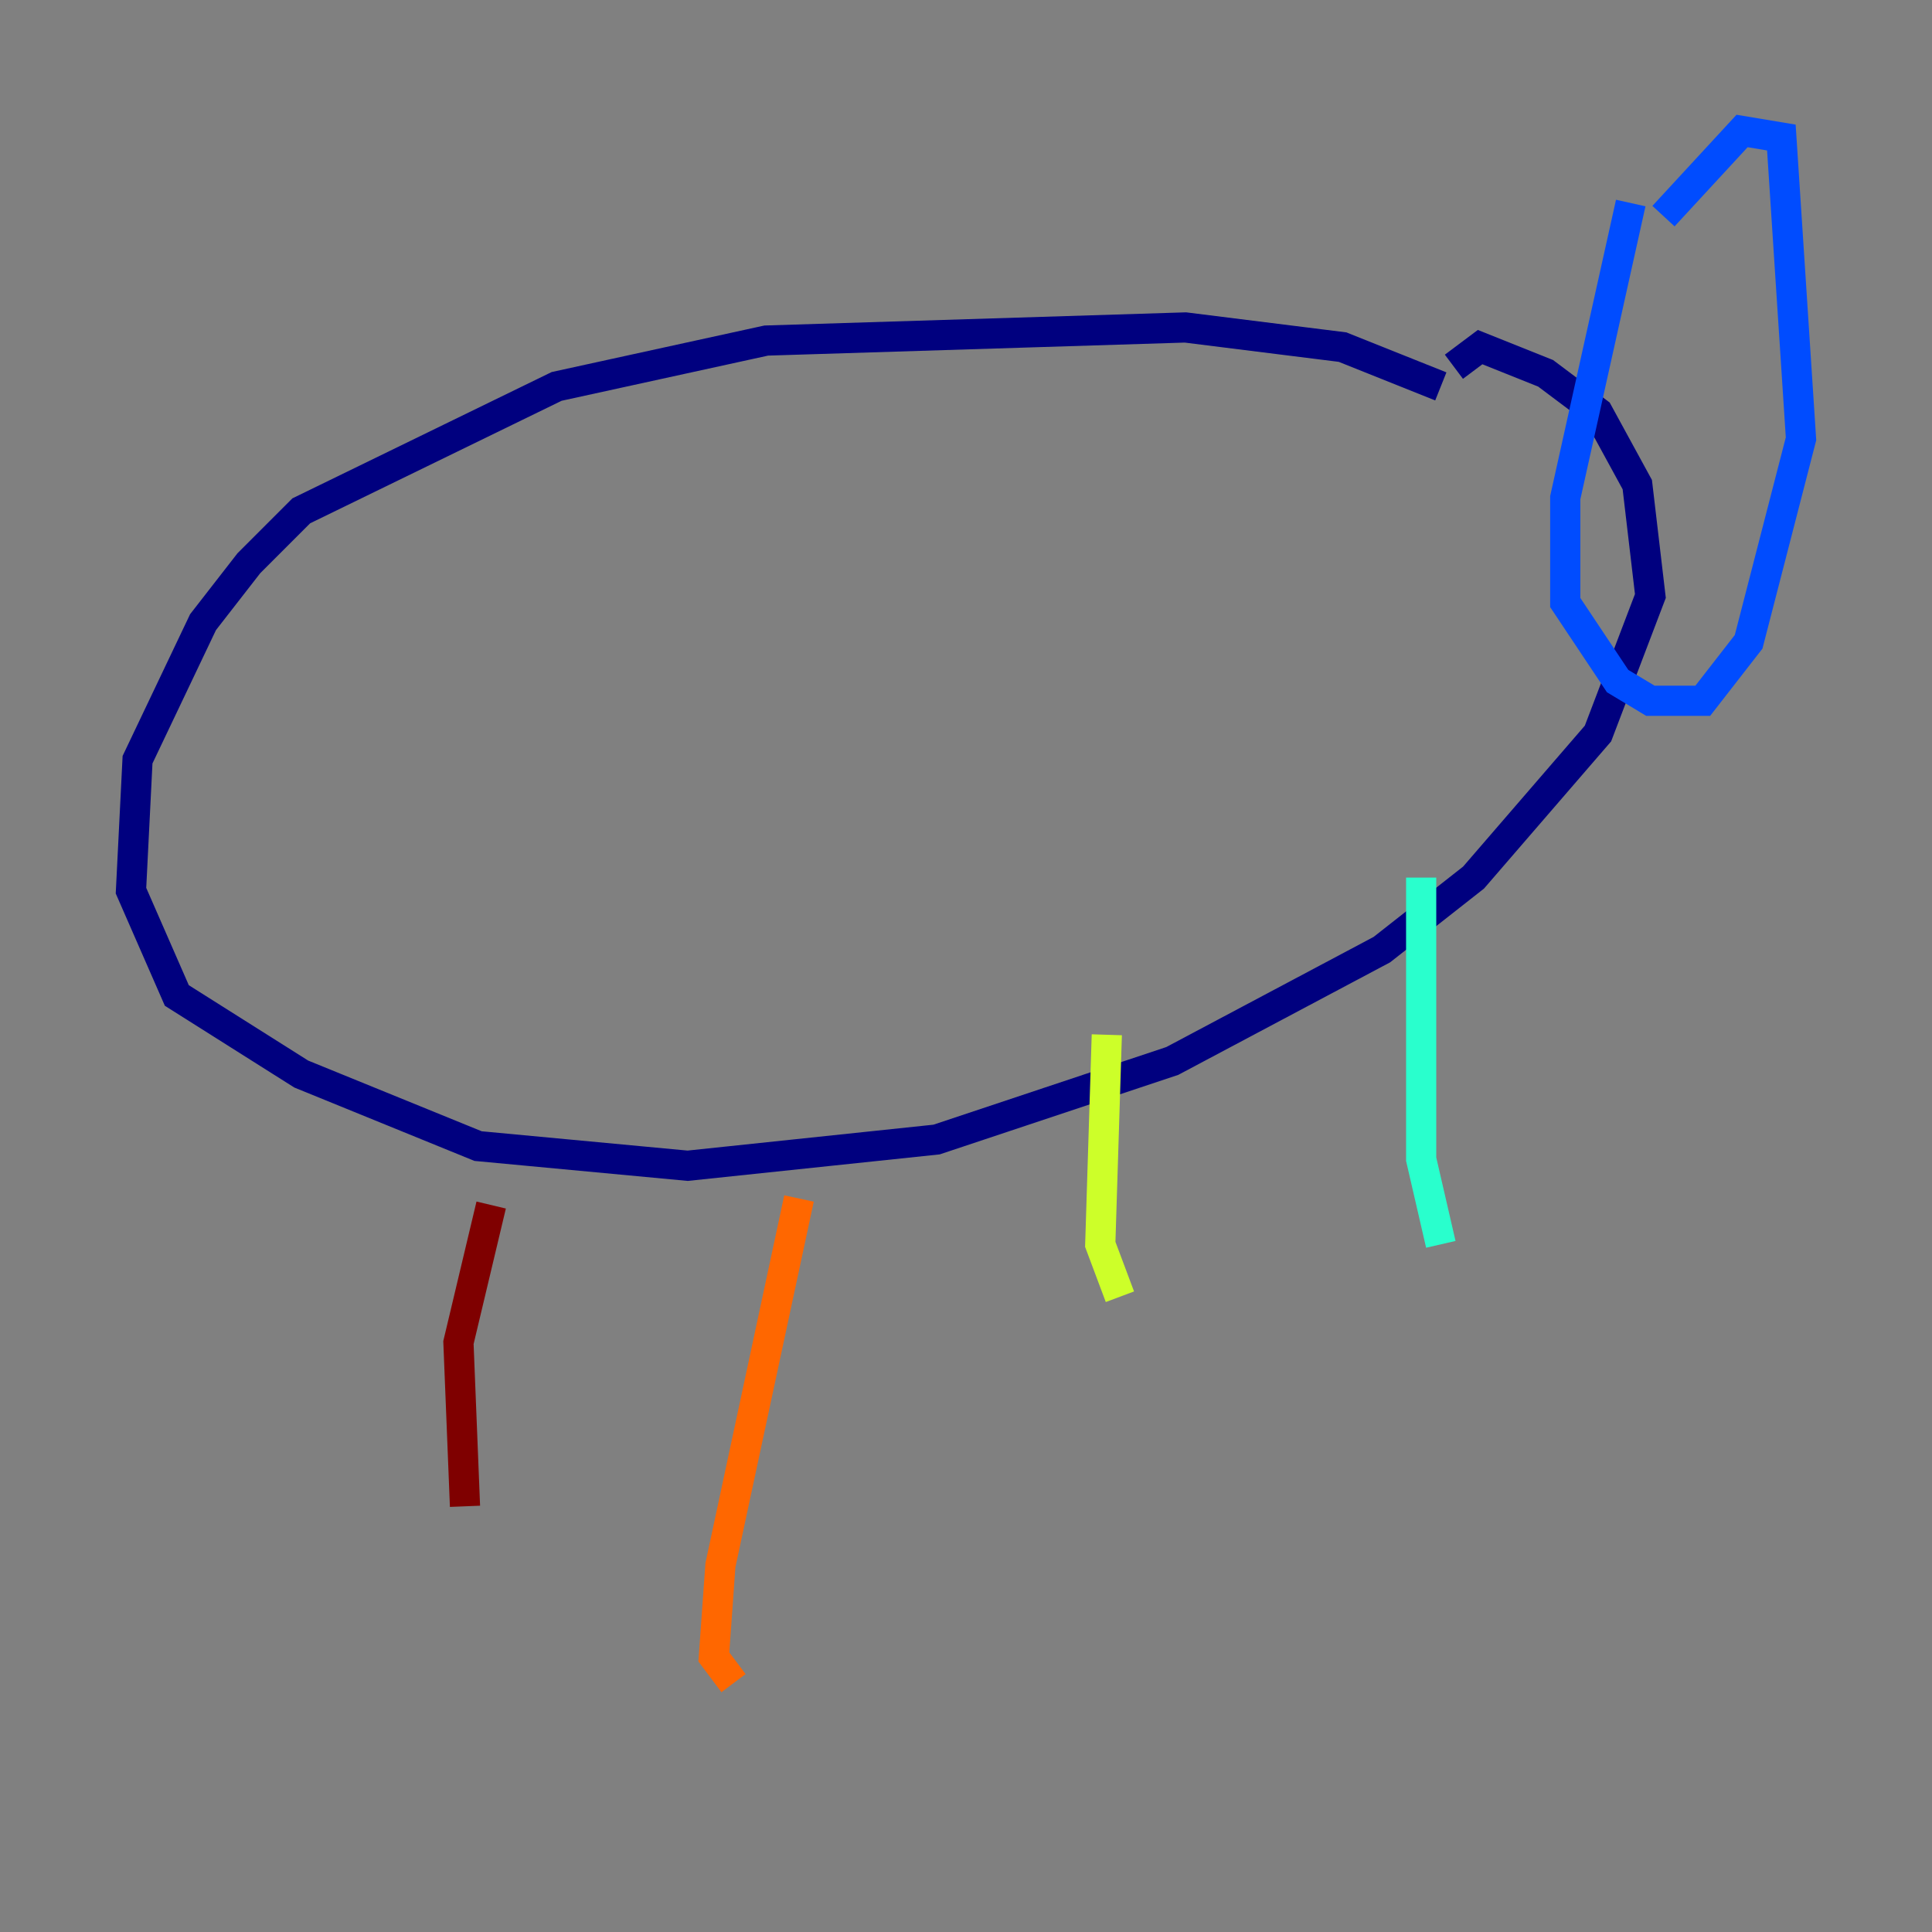 <?xml version="1.0" encoding="utf-8" ?>
<svg baseProfile="tiny" height="128" version="1.2" viewBox="0,0,128,128" width="128" xmlns="http://www.w3.org/2000/svg" xmlns:ev="http://www.w3.org/2001/xml-events" xmlns:xlink="http://www.w3.org/1999/xlink"><rect x="0" y="0" width="128" height="128" fill="#808080" stroke="none"/><defs /><polyline fill="none" points="95.458,25.6 88.949,22.997 78.536,21.695 50.766,22.563 36.881,25.6 19.959,33.844 16.488,37.315 13.451,41.22 9.112,50.332 8.678,59.01 11.715,65.953 19.959,71.159 31.675,75.932 45.559,77.234 62.047,75.498 77.668,70.291 91.552,62.915 97.627,58.142 105.871,48.597 109.342,39.485 108.475,32.108 105.871,27.336 102.4,24.732 98.061,22.997 96.325,24.298" stroke="#00007f" stroke-width="2" /><polyline fill="none" points="108.041,13.451 103.702,32.976 103.702,39.919 107.173,45.125 109.342,46.427 112.814,46.427 115.851,42.522 119.322,29.071 118.02,9.112 115.417,8.678 110.21,14.319" stroke="#004cff" stroke-width="2" /><polyline fill="none" points="94.156,58.142 94.156,76.8 95.458,82.441" stroke="#29ffcd" stroke-width="2" /><polyline fill="none" points="73.329,68.556 72.895,82.441 74.197,85.912" stroke="#cdff29" stroke-width="2" /><polyline fill="none" points="52.936,79.403 47.729,103.702 47.295,109.776 48.597,111.512" stroke="#ff6700" stroke-width="2" /><polyline fill="none" points="32.542,79.837 30.373,88.949 30.807,99.797" stroke="#7f0000" stroke-width="2" /></svg>